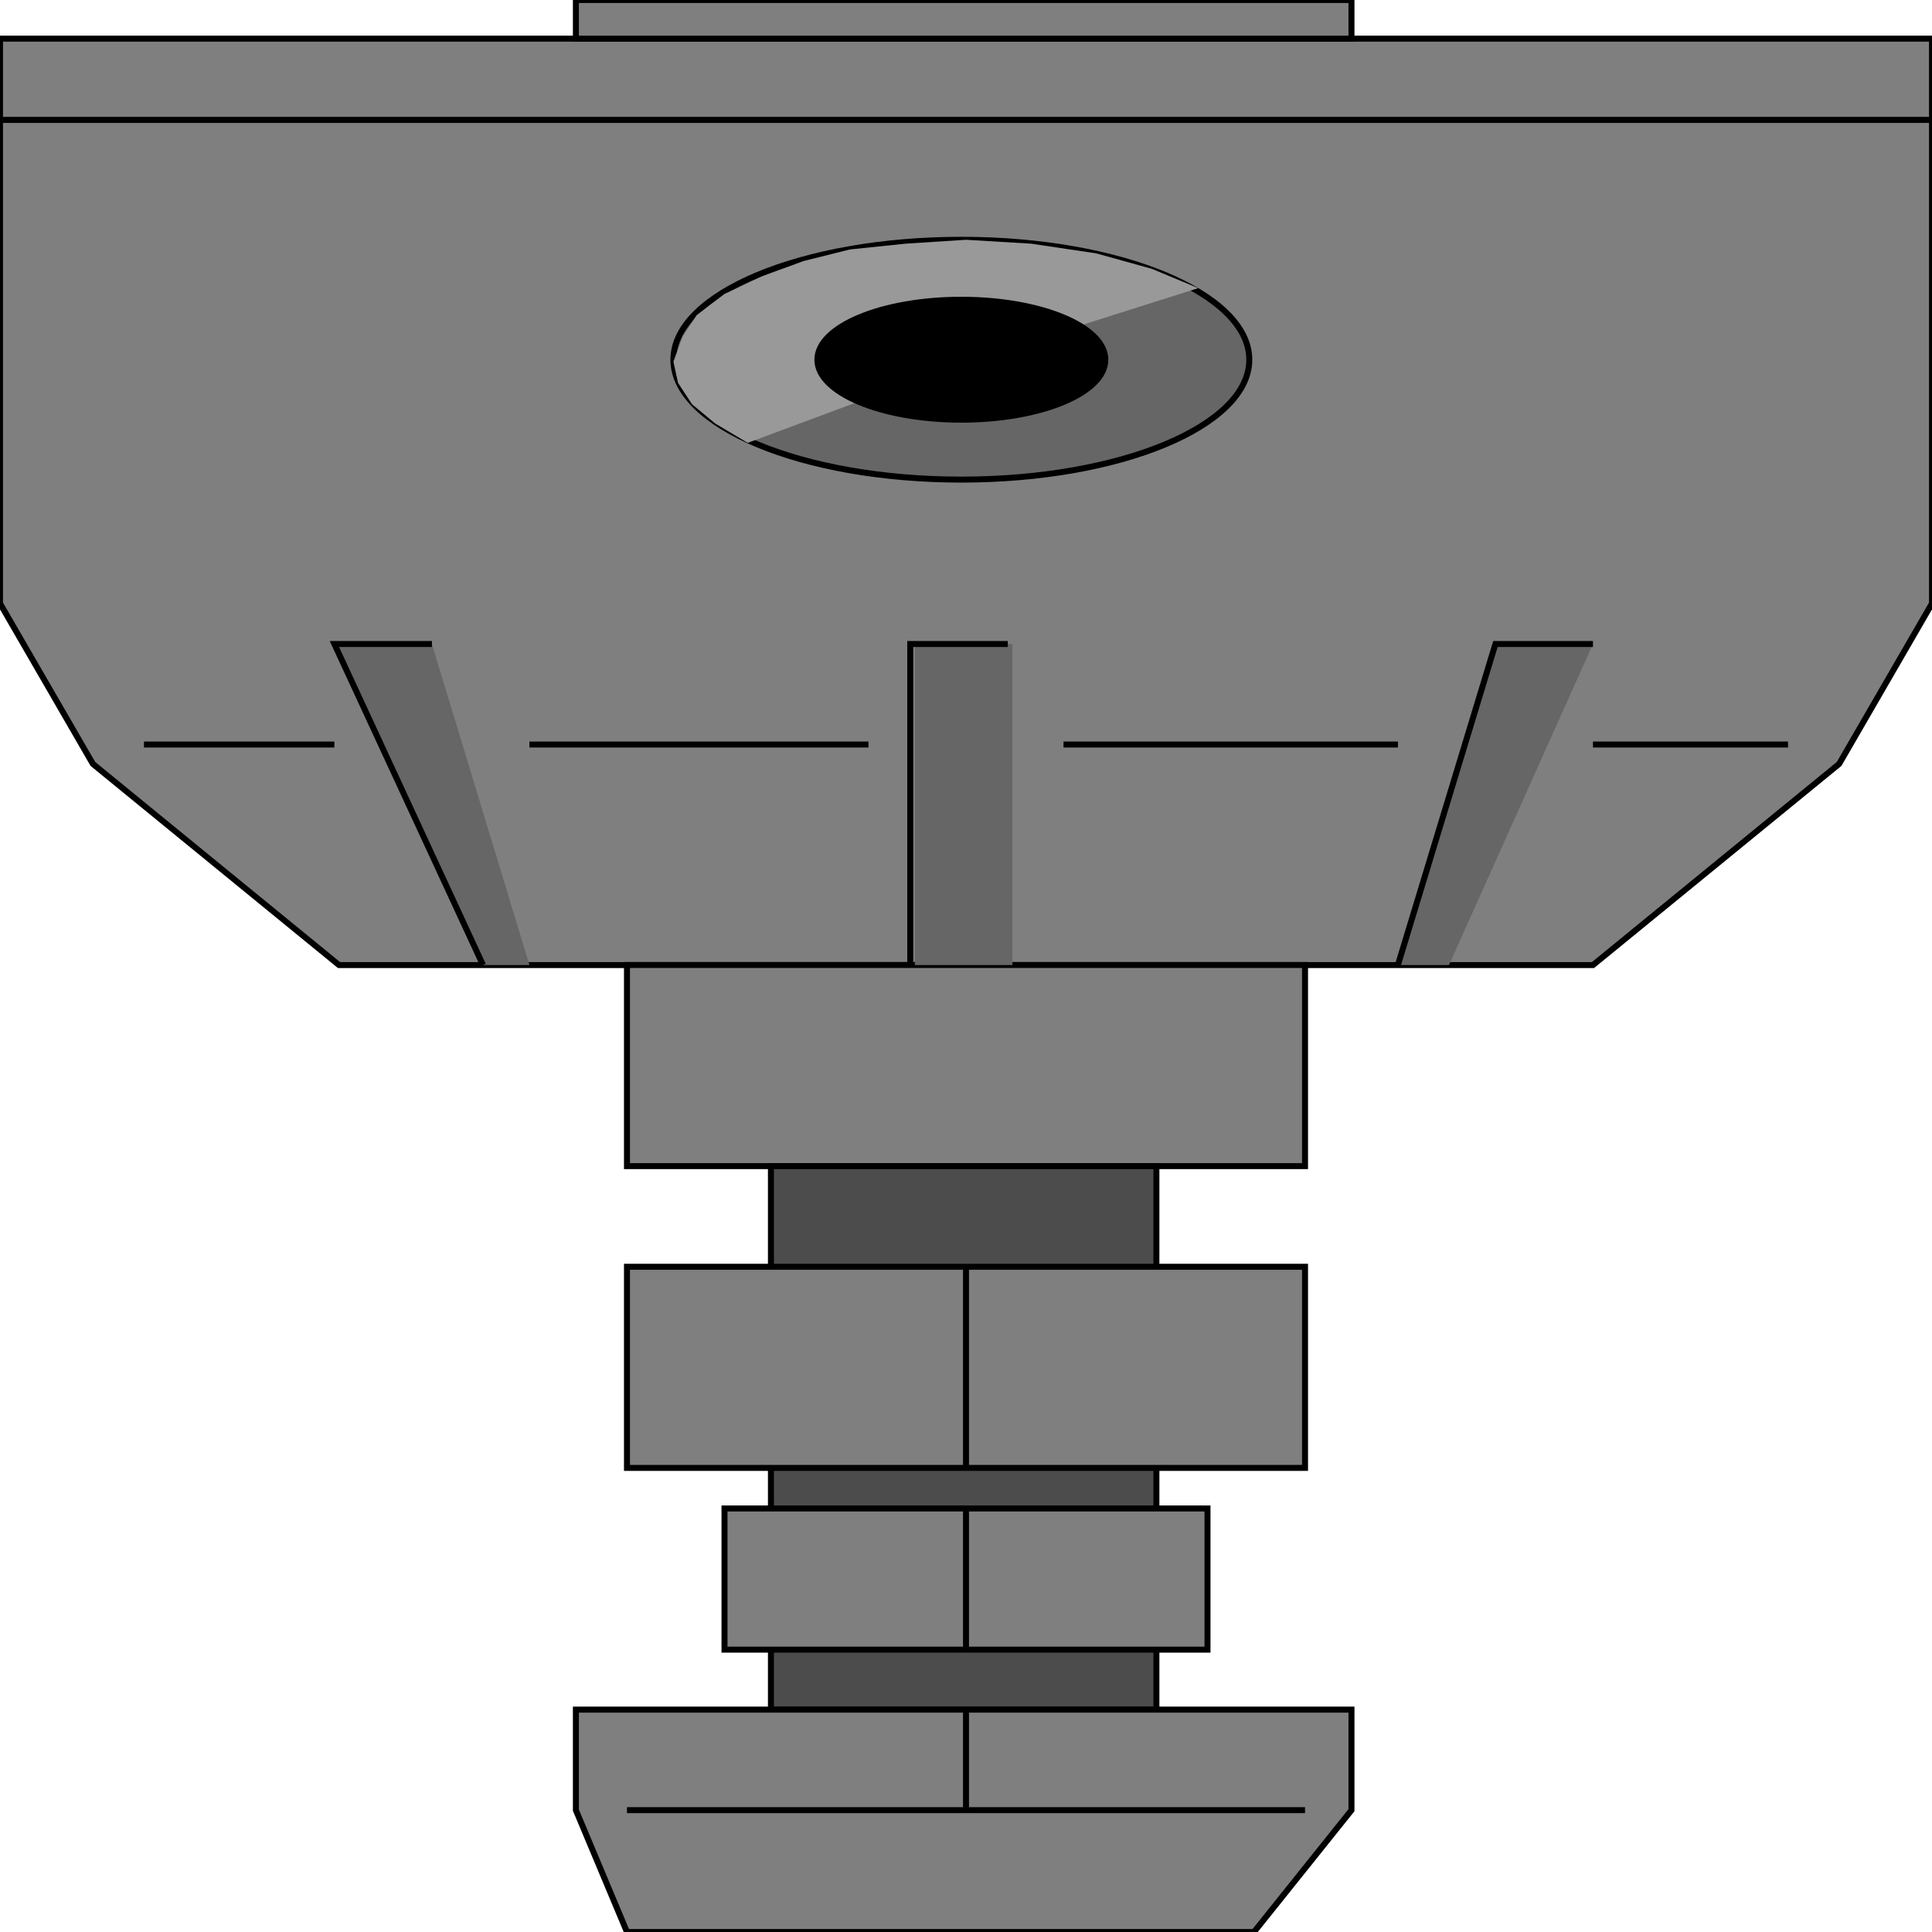 <svg width="150" height="150" viewBox="0 0 150 150" fill="none" xmlns="http://www.w3.org/2000/svg">
<g clip-path="url(#clip0_2109_239172)">
<path d="M0 9.312V46.85L7.212 59.312L26.322 74.928H123.678L142.788 59.312L150 46.85V9.312H0Z" fill="#7F7F7F" stroke="black" stroke-width="0.465"/>
<path d="M74.639 37.236C86.986 37.236 96.995 33.068 96.995 27.927C96.995 22.785 86.986 18.617 74.639 18.617C62.292 18.617 52.283 22.785 52.283 27.927C52.283 33.068 62.292 37.236 74.639 37.236Z" fill="#666666" stroke="black" stroke-width="0.465"/>
<path d="M0 3H150V9.306H0V3Z" fill="#7F7F7F" stroke="black" stroke-width="0.465"/>
<path d="M44.712 0H104.928V3.003H44.712V0Z" fill="#7F7F7F" stroke="black" stroke-width="0.465"/>
<path d="M74.999 28.077L58.052 34.383L55.528 32.882L53.725 31.38L52.644 29.728L52.283 28.077L53.004 26.125L54.086 24.473L56.249 22.821L59.134 21.47L62.379 20.269L65.985 19.368L70.312 18.918L74.999 18.617L80.048 18.918L85.096 19.668L89.423 20.869L93.028 22.371L74.999 28.077Z" fill="#999999"/>
<path d="M74.64 32.583C80.813 32.583 85.818 30.499 85.818 27.928C85.818 25.357 80.813 23.273 74.64 23.273C68.466 23.273 63.462 25.357 63.462 27.928C63.462 30.499 68.466 32.583 74.64 32.583Z" fill="black" stroke="black" stroke-width="0.465"/>
<path d="M11.178 57.805H25.961" stroke="black" stroke-width="0.465"/>
<path d="M41.105 57.805H67.428" stroke="black" stroke-width="0.465"/>
<path d="M82.572 57.805H108.534" stroke="black" stroke-width="0.465"/>
<path d="M123.678 57.805H138.822" stroke="black" stroke-width="0.465"/>
<path d="M48.678 74.922H101.322V90.537H48.678V74.922Z" fill="#7F7F7F" stroke="black" stroke-width="0.465"/>
<path d="M59.855 90.539H89.783V132.731H59.855V90.539Z" fill="#4C4C4C" stroke="black" stroke-width="0.465"/>
<path d="M48.678 98.352H101.322V113.967H48.678V98.352Z" fill="#7F7F7F" stroke="black" stroke-width="0.465"/>
<path d="M56.25 117.117H93.75V128.078H56.25V117.117Z" fill="#7F7F7F" stroke="black" stroke-width="0.465"/>
<path d="M44.712 132.734V140.542L48.678 150.002H97.356L104.928 140.542V132.734H44.712Z" fill="#7F7F7F" stroke="black" stroke-width="0.465"/>
<path d="M48.678 140.539H101.322" stroke="black" stroke-width="0.465"/>
<path d="M75 140.542V132.734" stroke="black" stroke-width="0.465"/>
<path d="M75 128.078V117.117" stroke="black" stroke-width="0.465"/>
<path d="M75 113.967V98.352" stroke="black" stroke-width="0.465"/>
<path d="M37.5 74.925L25.962 50H33.534L41.106 74.925H37.5Z" fill="#666666"/>
<path d="M37.5 74.925L25.962 50H33.534" stroke="black" stroke-width="0.465"/>
<path d="M71.033 74.925V50H78.605V74.925H71.033Z" fill="#666666"/>
<path d="M70.673 74.925V50H78.245" stroke="black" stroke-width="0.465"/>
<path d="M108.533 74.925L116.105 50H123.677L112.5 74.925H108.533Z" fill="#666666"/>
<path d="M108.533 74.925L116.105 50H123.677" stroke="black" stroke-width="0.465"/>
</g>
<defs>
<clipPath id="clip0_2109_239172">
<rect width="150" height="150" fill="white"/>
</clipPath>
</defs>
</svg>
